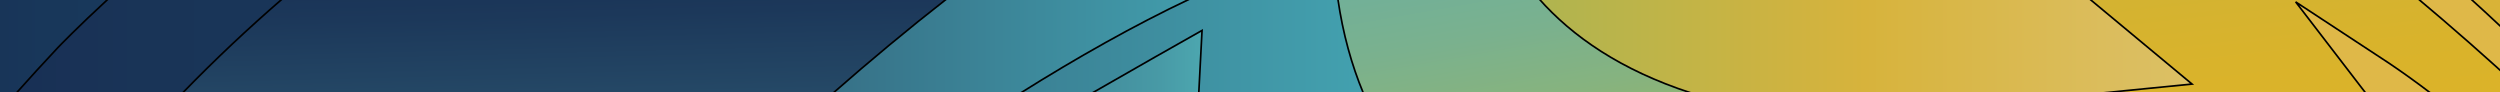 <svg width="1466" height="54" xmlns="http://www.w3.org/2000/svg">
 <!-- Created with Method Draw - http://github.com/duopixel/Method-Draw/ -->

 <g>
  <title>background</title>
  <rect fill="#fff" id="canvas_background" height="56" width="1468" y="-1" x="-1"/>
  <g display="none" overflow="visible" y="0" x="0" height="100%" width="100%" id="canvasGrid">
   <rect fill="url(#gridpattern)" stroke-width="0" y="0" x="0" height="100%" width="100%"/>
  </g>
 </g>
 <g>
  <title>Layer 1</title>
  <linearGradient y2="2.675" x2="1.532" y1="-9.312" x1="-4.778" id="svg_21">
   <stop stop-color="#69AFA1" offset="0"/>
   <stop stop-color="#92B56D" offset="0.444"/>
   <stop stop-color="#95B56B" offset="0.452"/>
   <stop stop-color="#B7B54F" offset="0.586"/>
   <stop stop-color="#CDB439" offset="0.713"/>
   <stop stop-color="#D9B32B" offset="0.828"/>
   <stop stop-color="#DEB326" offset="0.921"/>
  </linearGradient>
  <linearGradient y2="0.5" x2="2.186" y1="0.5" x1="-0.503" id="svg_20">
   <stop stop-color="#32607A" offset="0"/>
   <stop stop-color="#377288" offset="0.199"/>
   <stop stop-color="#43A2B0" offset="0.597"/>
   <stop stop-color="#60A79C" offset="1"/>
  </linearGradient>
  <linearGradient y2="0.5" x2="1.043" y1="0.5" x1="-0.101" id="svg_19">
   <stop stop-color="#A4B354" offset="0"/>
   <stop stop-color="#B7B44C" offset="0.172"/>
   <stop stop-color="#D7B33C" offset="0.53"/>
   <stop stop-color="#D8B542" offset="0.588"/>
   <stop stop-color="#DBBD5D" offset="0.852"/>
   <stop stop-color="#DCC167" offset="1"/>
  </linearGradient>
  <linearGradient y2="0.5" x2="1.016" y1="0.5" x1="-1.002" id="svg_18">
   <stop stop-color="#408596" offset="0"/>
   <stop stop-color="#418798" offset="0.304"/>
   <stop stop-color="#438E9D" offset="0.564"/>
   <stop stop-color="#489AA6" offset="0.807"/>
   <stop stop-color="#4DA9B1" offset="1"/>
  </linearGradient>
  <linearGradient y2="2.376" x2="0.884" y1="-1.211" x1="0.15" id="svg_17">
   <stop stop-color="#172C52" offset="0"/>
   <stop stop-color="#182F54" offset="0.183"/>
   <stop stop-color="#1C385A" offset="0.389"/>
   <stop stop-color="#244765" offset="0.605"/>
   <stop stop-color="#2F5B76" offset="0.826"/>
   <stop stop-color="#3B7086" offset="1"/>
  </linearGradient>
  <linearGradient y2="0.5" x2="1.518" y1="0.5" x1="0" id="svg_16">
   <stop stop-color="#183357" offset="0"/>
   <stop stop-color="#18375A" offset="0.34"/>
   <stop stop-color="#17395C" offset="1"/>
  </linearGradient>
  <linearGradient y2="0.5" x2="1.271" y1="0.5" x1="-0.169" id="svg_15">
   <stop stop-color="#182E54" offset="0"/>
   <stop stop-color="#193457" offset="0.442"/>
   <stop stop-color="#193659" offset="1"/>
  </linearGradient>
  <linearGradient y2="0.5" x2="2.569" y1="0.5" x1="-1.24" id="svg_14">
   <stop stop-color="#32607A" offset="0"/>
   <stop stop-color="#377288" offset="0.199"/>
   <stop stop-color="#43A2B0" offset="0.597"/>
   <stop stop-color="#60A79C" offset="1"/>
  </linearGradient>
  <linearGradient y2="7.356" x2="4.848" y1="-1.3" x1="-0.868" id="svg_13">
   <stop stop-color="#69AFA1" offset="0"/>
   <stop stop-color="#6BAF9F" offset="0.08"/>
   <stop stop-color="#71B099" offset="0.145"/>
   <stop stop-color="#7AB18E" offset="0.205"/>
   <stop stop-color="#86B37F" offset="0.262"/>
   <stop stop-color="#92B56D" offset="0.309"/>
   <stop stop-color="#95B56B" offset="0.312"/>
   <stop stop-color="#B7B54F" offset="0.367"/>
   <stop stop-color="#CDB439" offset="0.418"/>
   <stop stop-color="#D9B32B" offset="0.465"/>
   <stop stop-color="#DEB326" offset="0.503"/>
  </linearGradient>
  <g stroke="null" id="svg_35">
   <path stroke="null" id="svg_23" d="m1483.03,-0.753l-38.39,0c10.743,9.7 26.34,24.837 38.39,36.662l0,-36.662z" fill="#D9B337"/>
   <path stroke="null" id="svg_24" d="m1483.03,54.439l0,-22.895c-12.05,-11.824 -23.559,-22.608 -34.302,-32.298l-35.925,0c18.05,15.137 39.851,34.035 62.623,55.192l7.604,0z" fill="#DFB848"/>
   <path stroke="null" id="svg_25" d="m1344.619,-0.753l-2.269,55.192l87.409,0c-7.533,-5.754 -15.444,-11.468 -23.784,-17.11l-61.356,-38.083z" fill="#DFB848"/>
   <path stroke="null" id="svg_26" d="m1417.913,-0.753l-1.41,0l-70.871,0l-5.478,0l-101.391,0l-17.692,0l56.152,48.007l-51.9,7.185l50.316,0l105.97,0l5.541,0l-40.986,-53.332l55.172,36.223c8.34,5.643 16.25,11.345 23.784,17.11l3.434,0l50.745,0l1.248,0c-22.782,-21.157 -44.583,-40.055 -62.633,-55.192z" fill="url(#svg_21)"/>
   <path stroke="null" id="svg_27" d="m697.007,-0.753l-139.698,0l-5.11,0c-22.804,17.805 -45.053,36.335 -66.589,55.192l5.11,0l106.859,0l8.188,0c32.666,-20.472 66.364,-39.575 99.427,-55.192l-8.187,0z" fill="url(#svg_20)"/>
   <path stroke="null" id="svg_28" d="m987.299,54.439l246.199,0l51.912,-5.141l-60.242,-50.051l-326.842,0c19.573,22.108 47.997,41.834 88.972,55.192z" fill="url(#svg_19)"/>
   <path stroke="null" id="svg_29" d="m633.699,55.175l29.478,0c0.644,-0.266 0.991,-0.408 0.991,-0.408c-0.01,0.143 -0.031,0.276 -0.041,0.408l41.844,0l2.218,-42.416c-16.988,9.577 -43.296,24.489 -74.49,42.416z" fill="url(#svg_18)"/>
   <path stroke="null" id="svg_30" d="m106.1,54.439l382.576,0c21.535,-18.868 43.786,-37.388 66.589,-55.192l-390.63,0c-19.951,17.243 -39.503,35.609 -58.535,55.192z" fill="url(#svg_17)"/>
   <path stroke="null" id="svg_31" d="m10.903,54.439c8.391,-9.413 17.069,-18.929 26.043,-28.496c1.094,-1.155 10.405,-10.855 27.617,-26.697l-79.906,0l0,55.192l26.247,0z" fill="url(#svg_16)"/>
   <path stroke="null" id="svg_32" d="m33.87,27.988c-8.32,8.872 -16.384,17.701 -24.203,26.452l97.456,0c19.031,-19.583 38.584,-37.95 58.535,-55.192l-102.065,0c-18.234,16.803 -28.608,27.576 -29.722,28.741z" fill="url(#svg_15)"/>
   <path stroke="null" id="svg_33" d="m785.407,-0.753l-87.378,0c-33.064,15.617 -66.762,34.72 -99.428,55.192l36.377,0l5.621,0c26.922,-15.475 49.612,-28.332 64.279,-36.601l-1.912,36.601l0.971,0l96.372,0c-6.756,-16.231 -11.897,-34.546 -14.902,-55.192z" fill="url(#svg_14)"/>
   <path stroke="null" id="svg_34" d="m902.425,-0.753l-17.508,0l-100.42,0c3.005,20.646 8.147,38.962 14.902,55.192l171.761,0l20.247,0c-40.996,-13.359 -69.42,-33.085 -88.983,-55.192z" fill="url(#svg_13)"/>
  </g>
 </g>
</svg>